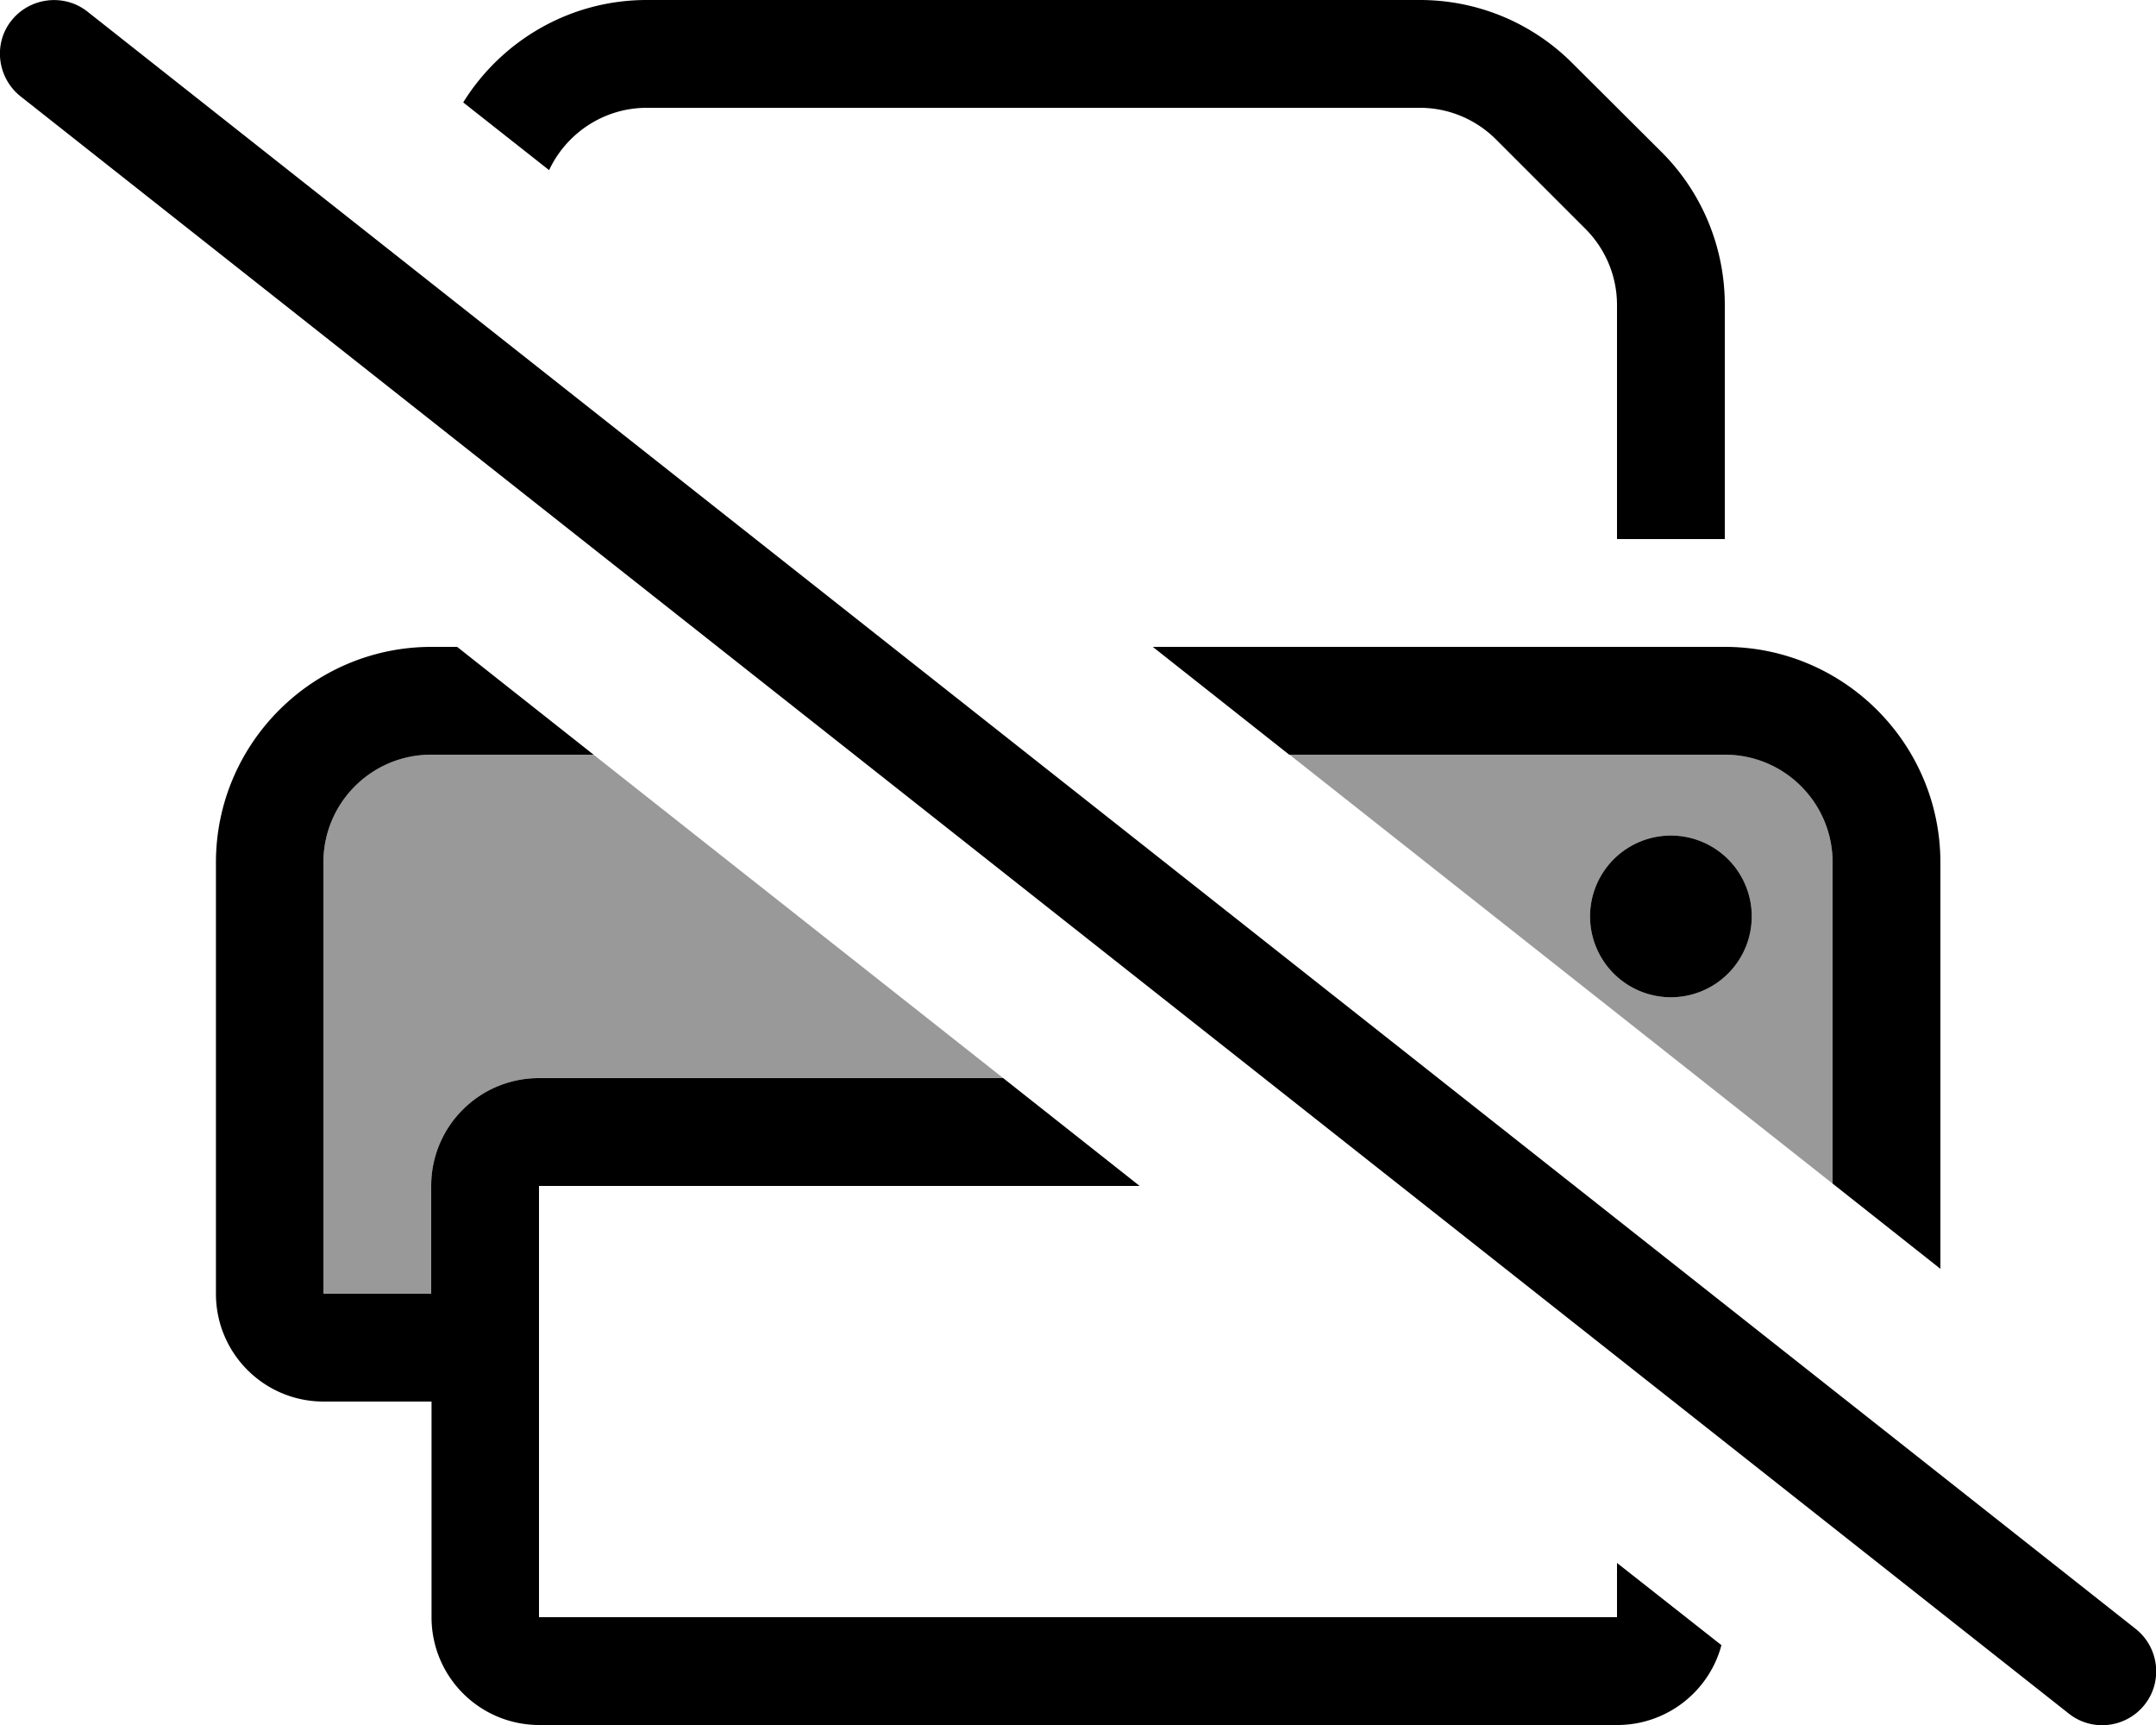 <svg xmlns="http://www.w3.org/2000/svg" viewBox="0 0 640 512"><!--! Font Awesome Pro 6.7.1 by @fontawesome - https://fontawesome.com License - https://fontawesome.com/license (Commercial License) Copyright 2024 Fonticons, Inc. --><defs><style>.fa-secondary{opacity:.4}</style></defs><path class="fa-secondary" d="M96 256c0-17.7 14.3-32 32-32l48.2 0c40.5 32 81.1 64 121.6 96L160 320c-17.7 0-32 14.3-32 32l0 32-32 0 0-128zm286.8-32L512 224c17.7 0 32 14.3 32 32l0 95.3C490.3 308.9 436.5 266.4 382.8 224zM472 272a24 24 0 1 0 48 0 24 24 0 1 0 -48 0z"/><path class="fa-primary" d="M480 463.9l0 16.1-320 0 0-128 178.3 0-40.5-32L160 320c-17.7 0-32 14.3-32 32l0 32-32 0 0-128c0-17.7 14.3-32 32-32l48.2 0-40.5-32-7.6 0c-35.3 0-64 28.7-64 64l0 128c0 17.7 14.3 32 32 32l32 0 0 64c0 17.7 14.3 32 32 32l320 0c14.8 0 27.3-10.1 30.9-23.7L480 463.9zM137.5 30.4L163 50.5C168.1 39.6 179.2 32 192 32l229.5 0c8.5 0 16.6 3.4 22.6 9.4l26.5 26.5c6 6 9.4 14.1 9.4 22.6l0 69.5 32 0 0-69.5c0-17-6.7-33.3-18.7-45.3L466.7 18.7C454.7 6.7 438.5 0 421.5 0L192 0c-23 0-43.2 12.2-54.5 30.4zM512 192l-169.8 0 40.5 32L512 224c17.7 0 32 14.3 32 32l0 95.3 32 25.3L576 256c0-35.3-28.7-64-64-64zM496 296a24 24 0 1 0 0-48 24 24 0 1 0 0 48zM25.9 3.4C19-2 8.9-.8 3.4 6.1S-.8 23.1 6.1 28.6l608 480c6.9 5.5 17 4.3 22.5-2.6s4.3-17-2.6-22.5L25.9 3.4z"/></svg>